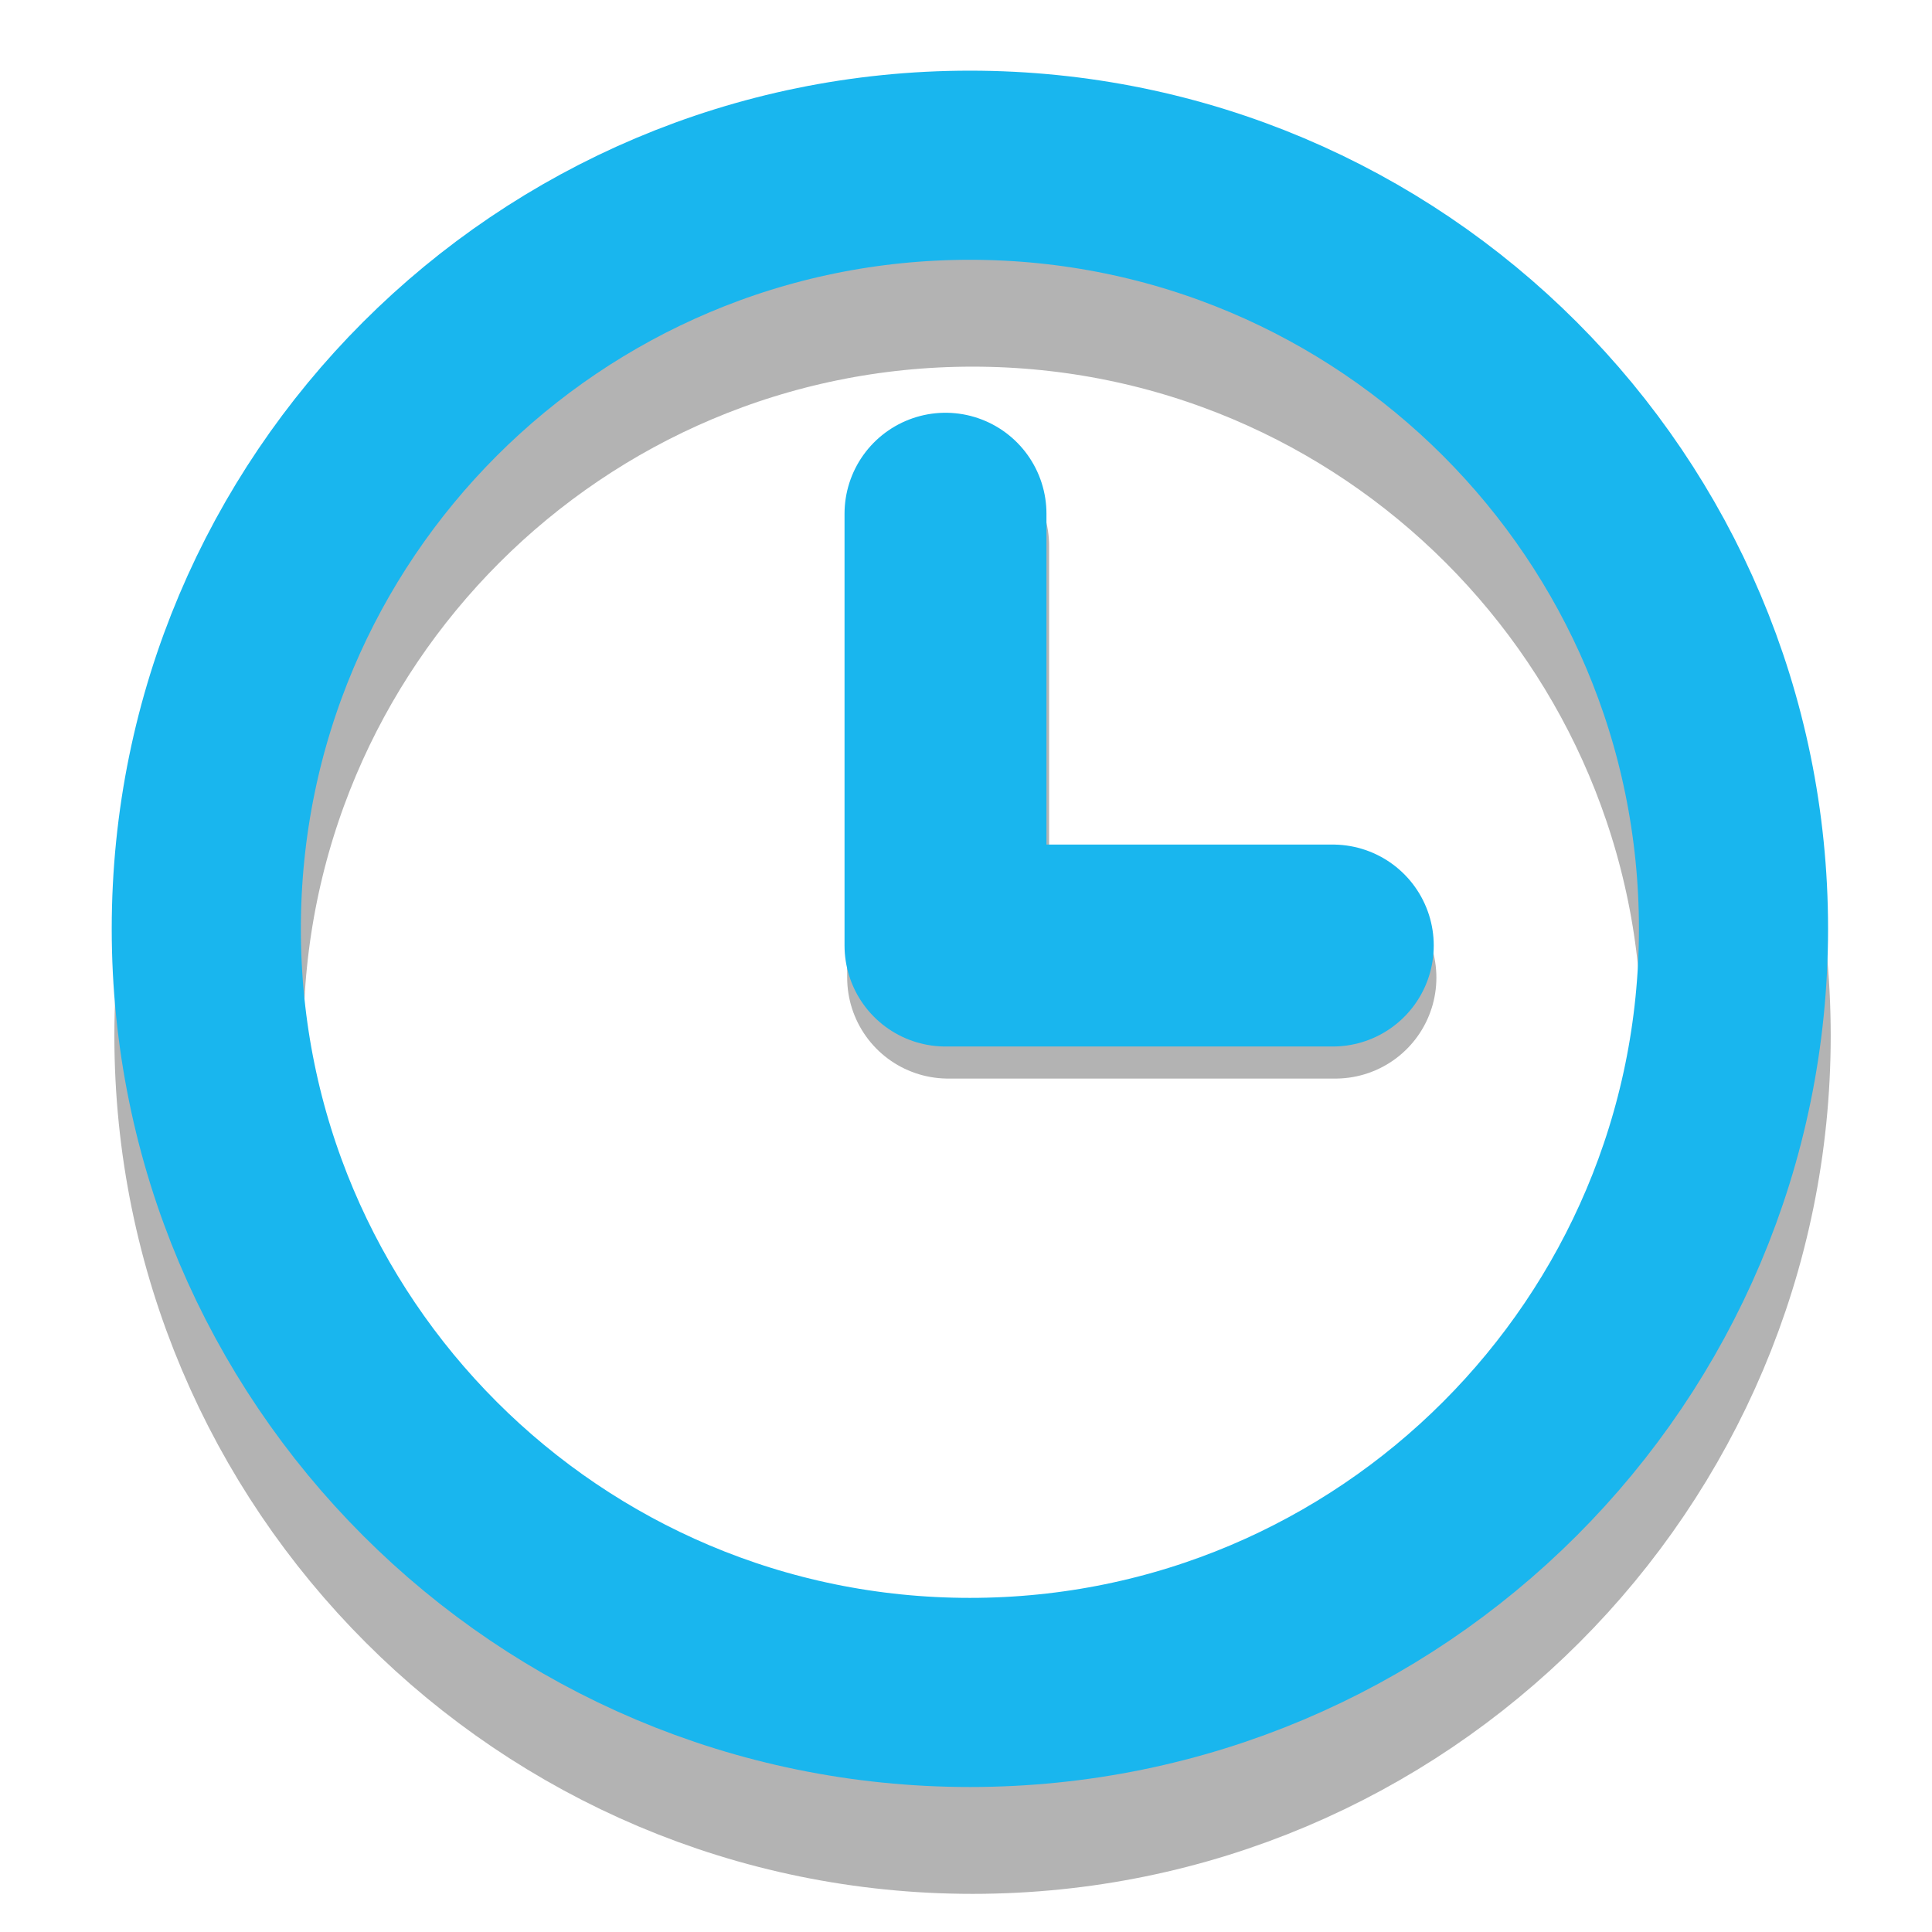 <?xml version="1.0" encoding="UTF-8" standalone="no"?>
<!-- Created with Inkscape (http://www.inkscape.org/) -->

<svg
   xmlns:dc="http://purl.org/dc/elements/1.1/"
   xmlns:cc="http://creativecommons.org/ns#"
   xmlns:rdf="http://www.w3.org/1999/02/22-rdf-syntax-ns#"
   xmlns:svg="http://www.w3.org/2000/svg"
   xmlns="http://www.w3.org/2000/svg"
   xmlns:sodipodi="http://sodipodi.sourceforge.net/DTD/sodipodi-0.dtd"
   xmlns:inkscape="http://www.inkscape.org/namespaces/inkscape"
   width="155"
   height="155"
   id="svg2"
   version="1.1"
   inkscape:version="0.48.3.1 r9886"
   sodipodi:docname="indicator-remindor.svg">
  <defs
     id="defs4" />
  <sodipodi:namedview
     id="base"
     pagecolor="#ffffff"
     bordercolor="#666666"
     borderopacity="1.0"
     inkscape:pageopacity="0.0"
     inkscape:pageshadow="2"
     inkscape:zoom="2.8"
     inkscape:cx="35.297914"
     inkscape:cy="76.706144"
     inkscape:document-units="px"
     inkscape:current-layer="layer1"
     showgrid="false"
     inkscape:window-width="1366"
     inkscape:window-height="741"
     inkscape:window-x="0"
     inkscape:window-y="-2"
     inkscape:window-maximized="1"
     showborder="true"
     fit-margin-top="6"
     fit-margin-left="9"
     fit-margin-right="9"
     fit-margin-bottom="3" />
  <g
     inkscape:label="Layer 1"
     inkscape:groupmode="layer"
     id="layer1"
     transform="translate(-318.004,-440.217)">
    <path
       sodipodi:type="arc"
       style="fill:none;fill-opacity:0;stroke:#000000;stroke-width:14.905;stroke-linecap:round;stroke-linejoin:round;stroke-miterlimit:4;stroke-opacity:1;stroke-dasharray:none;opacity:0.3"
       id="path3050"
       sodipodi:cx="412.32144"
       sodipodi:cy="529.68359"
       sodipodi:rx="60.17857"
       sodipodi:ry="60.17857"
       d="m 472.5,529.684 c 0,33.236 -26.943,60.179 -60.179,60.179 -33.236,0 -60.179,-26.943 -60.179,-60.179 0,-33.236 26.943,-60.179 60.179,-60.179 33.236,0 60.179,26.943 60.179,60.179 z"
       transform="matrix(1.018,0,0,1.018,-23.714,-15.91)" />
    <path
       style="fill:none;stroke:#000000;stroke-width:16.2;stroke-linecap:round;stroke-linejoin:round;stroke-miterlimit:4;stroke-opacity:1;stroke-dasharray:none;opacity:0.3"
       d="m 394.071,484.005 0,34.643 31.071,0"
       id="path3820"
       inkscape:connector-curvature="0" />
    <path
       sodipodi:type="arc"
       style="fill:none;fill-opacity:0;stroke:#19b6ee;stroke-width:14.905;stroke-linecap:round;stroke-linejoin:round;stroke-miterlimit:4;stroke-opacity:1;stroke-dasharray:none"
       id="path3050-4"
       sodipodi:cx="412.32144"
       sodipodi:cy="529.68359"
       sodipodi:rx="60.17857"
       sodipodi:ry="60.17857"
       d="m 472.5,529.684 c 0,33.236 -26.943,60.179 -60.179,60.179 -33.236,0 -60.179,-26.943 -60.179,-60.179 0,-33.236 26.943,-60.179 60.179,-60.179 33.236,0 60.179,26.943 60.179,60.179 z"
       transform="matrix(1.018,0,0,1.018,-23.926,-24.483)" />
    <path
       style="fill:none;stroke:#19b6ee;stroke-width:16.2;stroke-linecap:round;stroke-linejoin:round;stroke-miterlimit:4;stroke-opacity:1;stroke-dasharray:none"
       d="m 393.859,481.432 0,34.643 31.071,0"
       id="path3820-4"
       inkscape:connector-curvature="0" />
  </g>
</svg>
